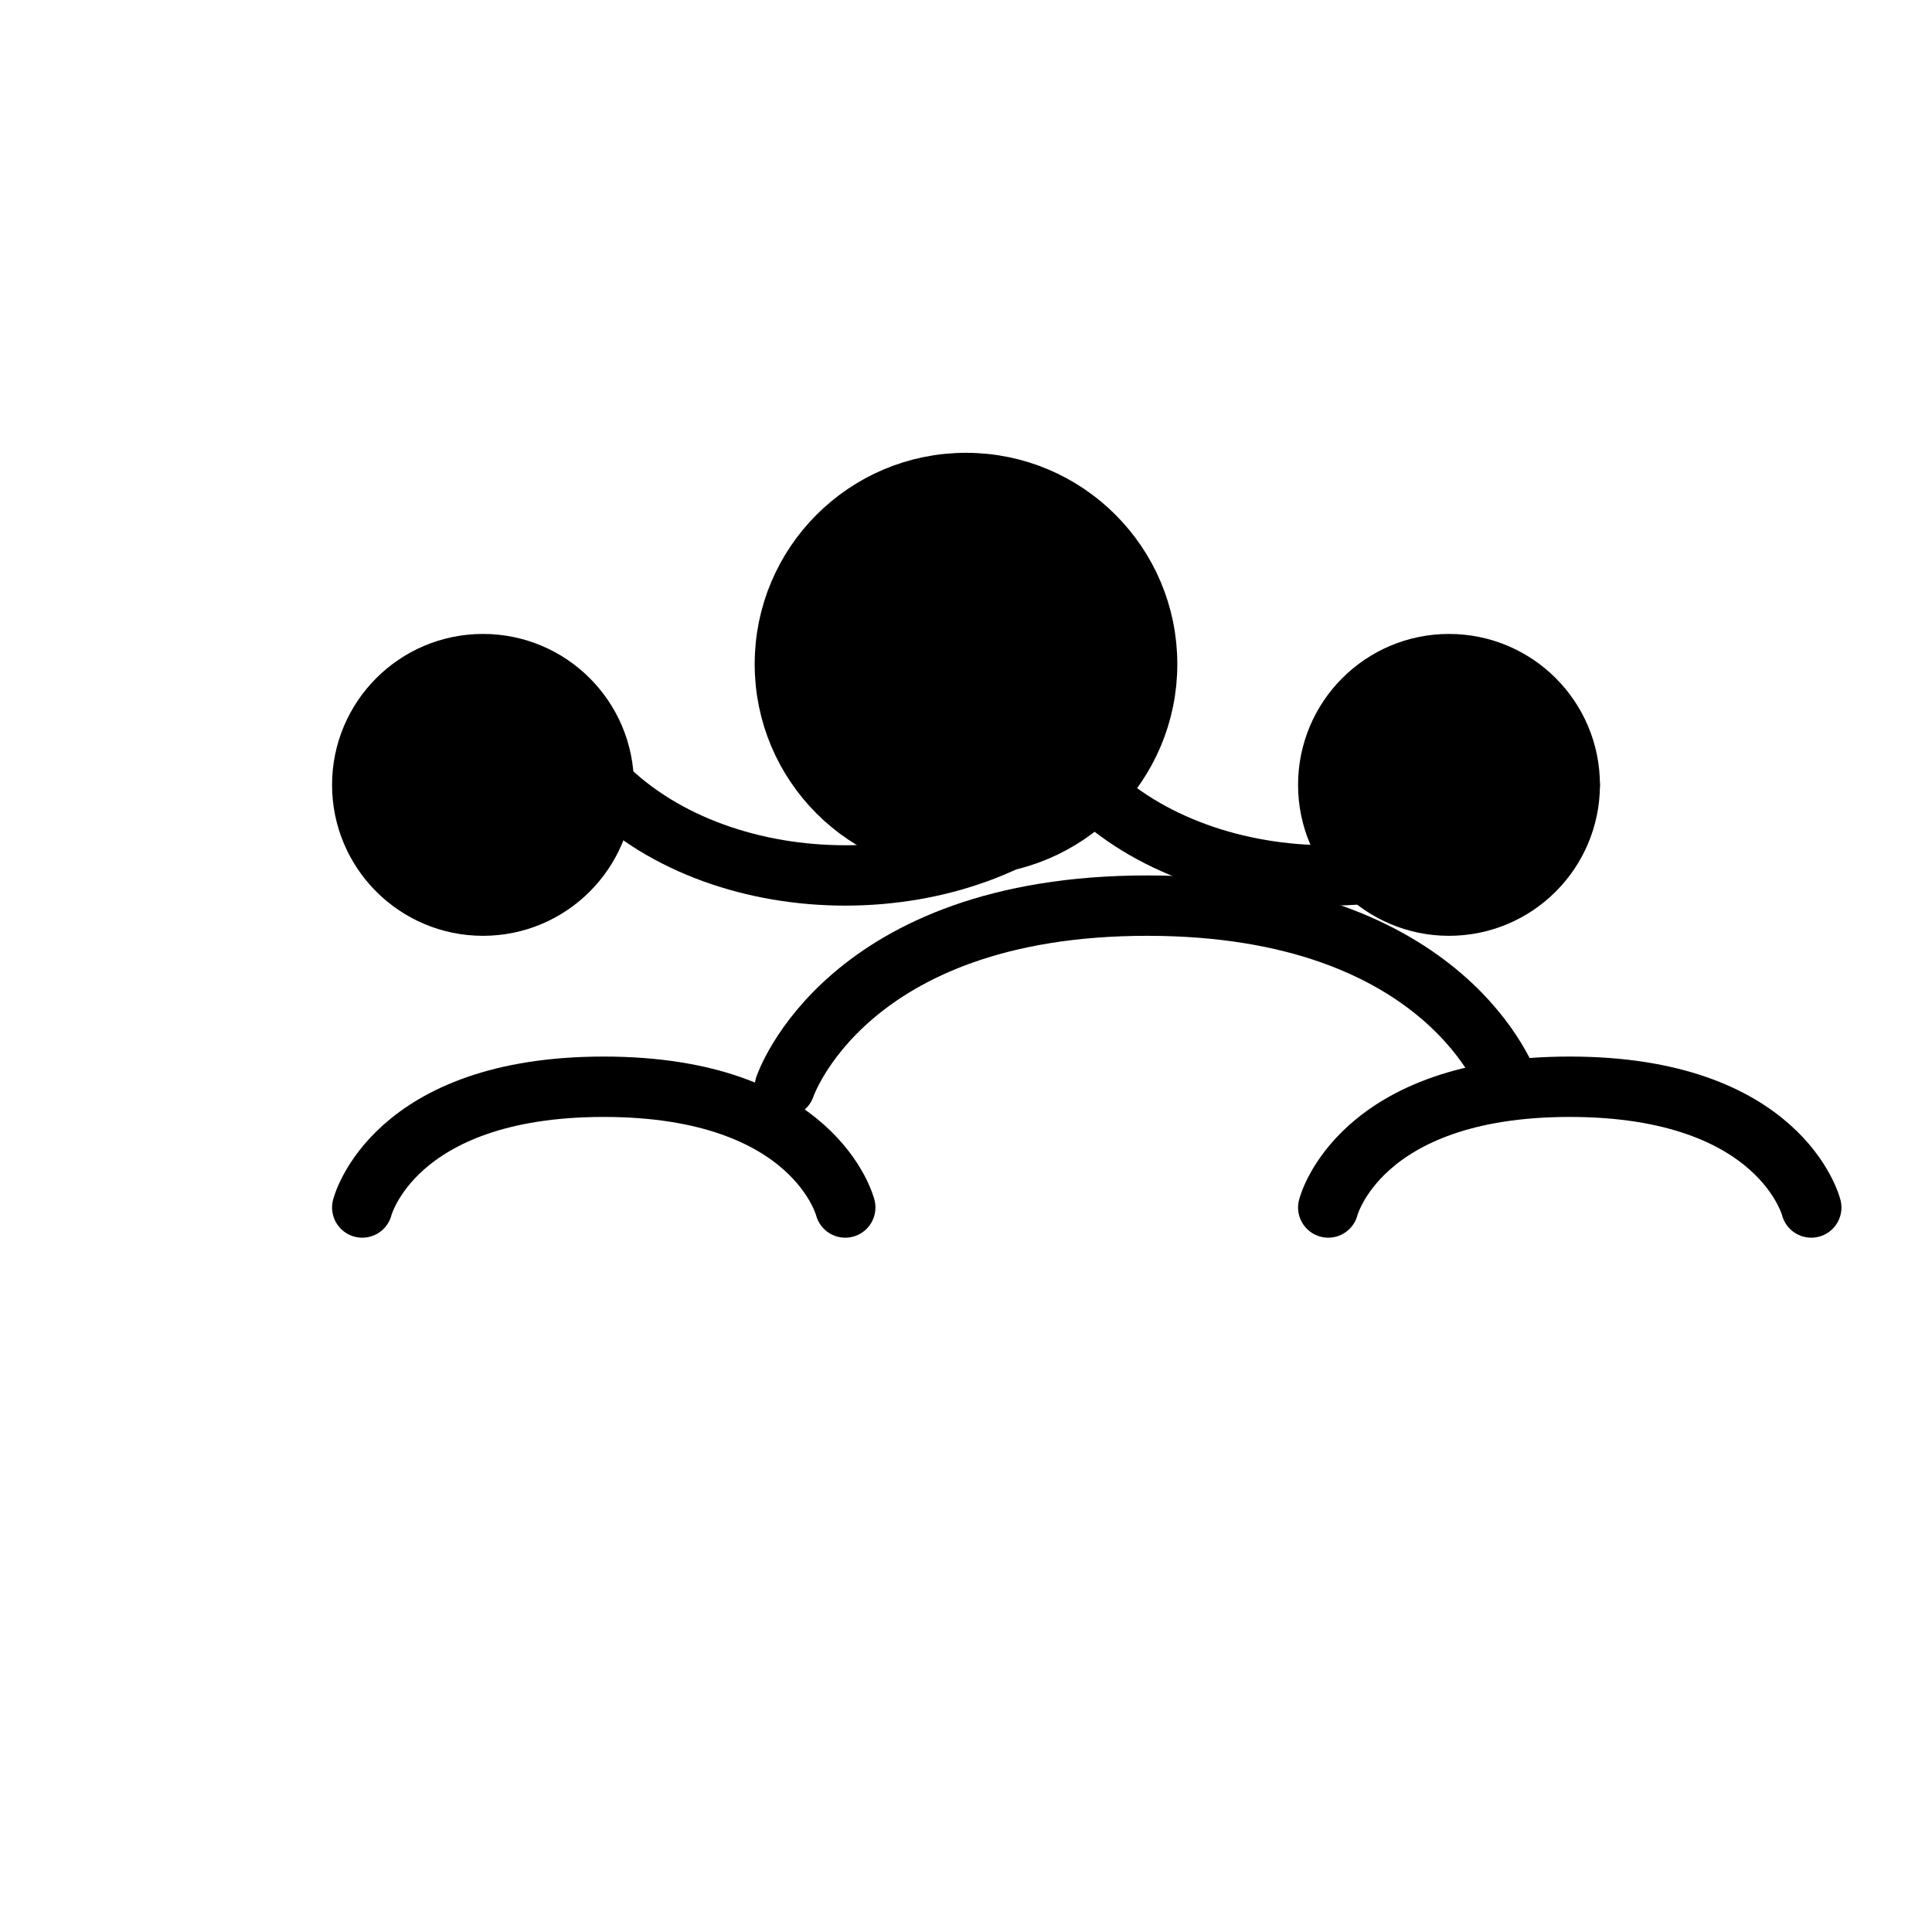 <svg
  width="64px"
  height="64px"
  viewBox="0 0 64 64"
  xmlns="http://www.w3.org/2000/svg"
  fill="none"
  stroke="currentColor"
  stroke-width="2"
  stroke-linecap="round"
  stroke-linejoin="round"
>
  <!-- Center Figure -->
  <circle cx="32" cy="22" r="6" fill="currentColor" />
  <path
    d="M26 36c0 0 2-6 12-6s12 6 12 6"
    fill="none"
  />

  <!-- Left Figure -->
  <circle cx="16" cy="26" r="4" fill="currentColor" />
  <path
    d="M12 40c0 0 1-4 8-4s8 4 8 4"
    fill="none"
  />

  <!-- Right Figure -->
  <circle cx="48" cy="26" r="4" fill="currentColor" />
  <path
    d="M44 40c0 0 1-4 8-4s8 4 8 4"
    fill="none"
  />

  <!-- Connecting Lines -->
  <path
    d="M20 26c4 4 12 4 16 0"
    fill="none"
  />
  <path
    d="M36 26c4 4 12 4 16 0"
    fill="none"
  />
</svg>

